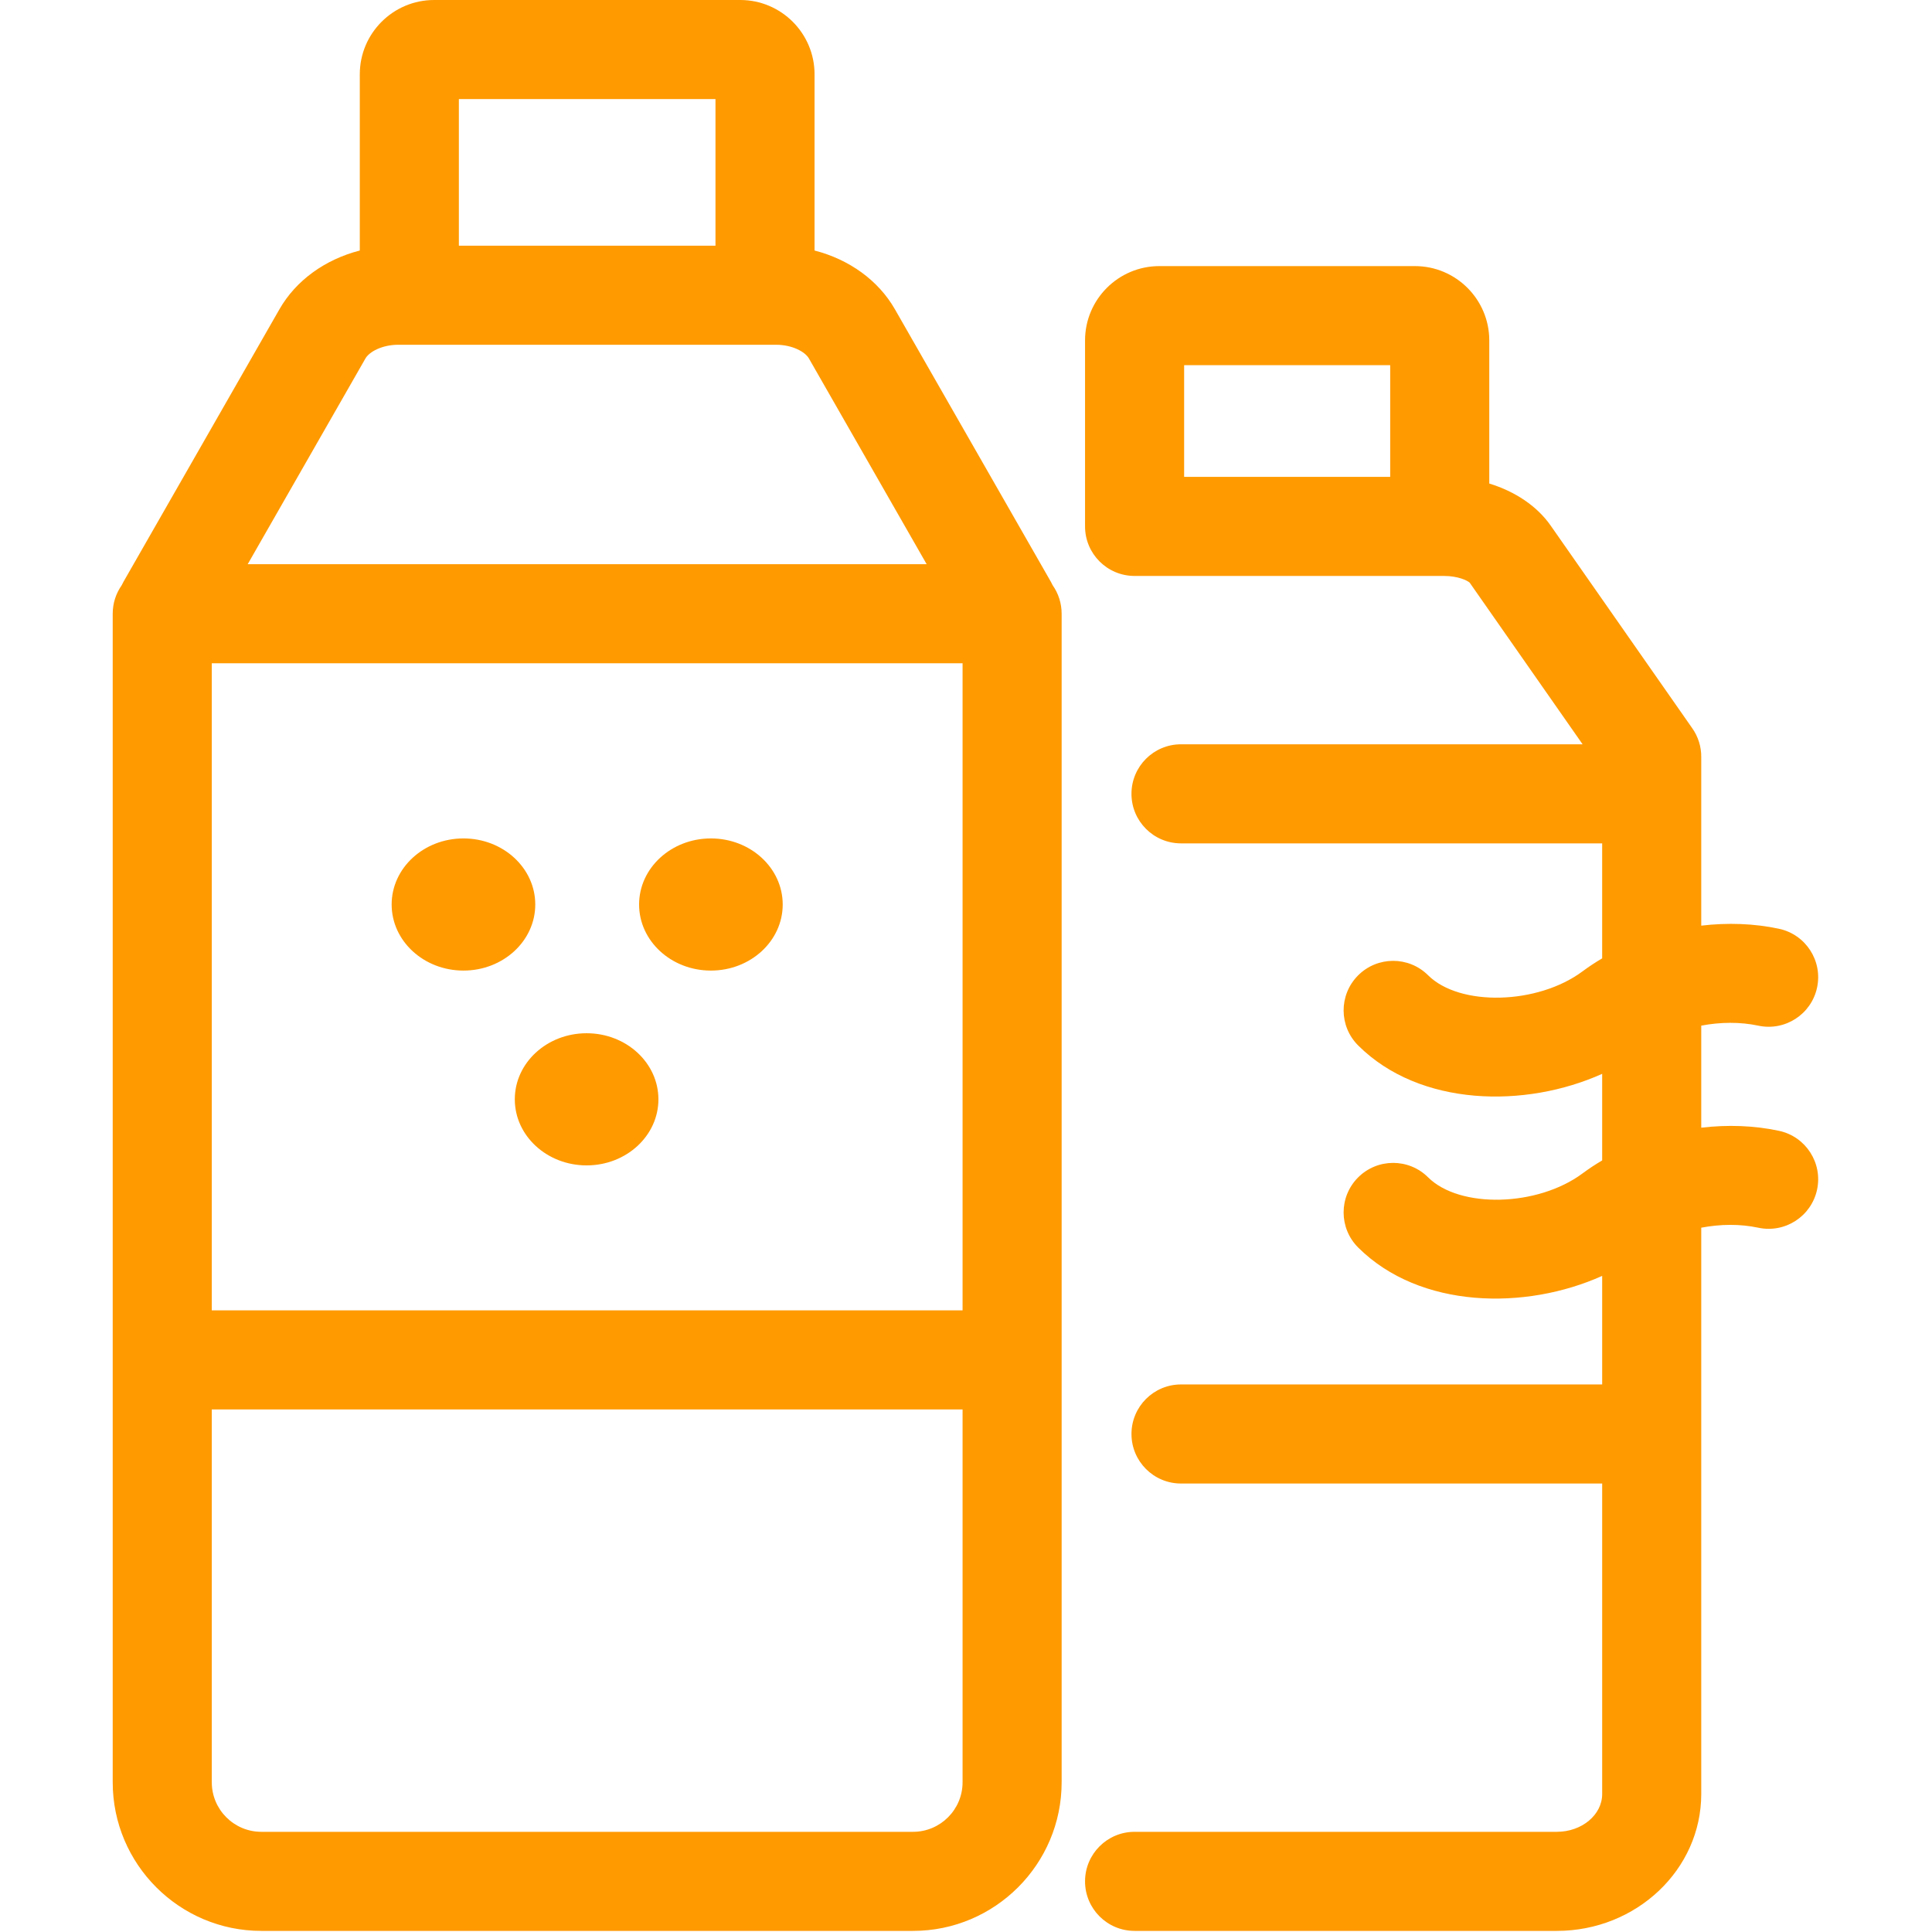 <?xml version="1.0" encoding="UTF-8" standalone="no"?>
<!DOCTYPE svg PUBLIC "-//W3C//DTD SVG 1.1//EN" "http://www.w3.org/Graphics/SVG/1.1/DTD/svg11.dtd">
<svg width="100%" height="100%" viewBox="0 0 390 390" version="1.1" xmlns="http://www.w3.org/2000/svg" xmlns:xlink="http://www.w3.org/1999/xlink" xml:space="preserve" xmlns:serif="http://www.serif.com/" style="fill-rule:evenodd;clip-rule:evenodd;stroke-linejoin:round;stroke-miterlimit:2;">
    <path d="M314.26,389.777L229.031,389.777C223.508,389.777 219.031,385.3 219.031,379.777C219.031,374.254 223.508,369.777 229.031,369.777L314.26,369.777C319.311,369.777 323.421,366.354 323.421,362.145L323.421,299.469L238.404,299.469C232.881,299.469 228.404,294.992 228.404,289.469C228.404,283.946 232.881,279.469 238.404,279.469L323.421,279.469L323.421,257.554C307.938,264.526 286.641,264.234 274.175,251.838C270.259,247.943 270.241,241.612 274.135,237.696C278.029,233.779 284.361,233.762 288.277,237.656C294.661,244.004 310.391,243.608 319.454,236.871C319.457,236.869 319.46,236.867 319.463,236.865C320.722,235.928 322.044,235.056 323.42,234.248L323.42,216.766C307.937,223.741 286.641,223.449 274.176,211.051C270.26,207.156 270.243,200.824 274.138,196.909C278.033,192.994 284.365,192.976 288.28,196.871C294.664,203.221 310.4,202.821 319.46,196.078C319.474,196.067 319.488,196.057 319.502,196.046C320.749,195.121 322.058,194.259 323.419,193.46L323.419,170.245L238.402,170.245C232.879,170.245 228.402,165.768 228.402,160.245C228.402,154.722 232.879,150.245 238.402,150.245L319.47,150.245L296.678,117.622C296.2,117.175 294.313,116.262 291.472,116.262L229.031,116.262C223.508,116.262 219.031,111.785 219.031,106.262L219.031,68.716C219.031,60.445 225.76,53.716 234.031,53.716L285.629,53.716C293.9,53.716 300.629,60.445 300.629,68.716L300.629,97.608C305.845,99.206 310.256,102.154 312.995,106.057L341.546,146.922C342.169,147.788 342.655,148.757 342.977,149.799C343.287,150.804 343.433,151.841 343.419,152.87L343.419,186.854C348.729,186.228 354.087,186.409 359.114,187.485C364.515,188.641 367.955,193.956 366.799,199.357C365.644,204.757 360.33,208.201 354.927,207.042C351.299,206.266 347.297,206.3 343.419,207.038L343.419,227.64C348.727,227.012 354.087,227.195 359.114,228.272C364.514,229.428 367.955,234.744 366.799,240.144C365.643,245.545 360.331,248.986 354.927,247.829C351.299,247.052 347.298,247.087 343.419,247.825L343.419,288.938C343.419,289.027 343.418,289.115 343.416,289.204C343.418,289.293 343.419,289.381 343.419,289.47L343.419,362.146C343.421,377.381 330.34,389.777 314.26,389.777ZM248.989,96.263L280.63,96.263L280.63,73.716L239.032,73.716L239.032,96.262L248.989,96.262L248.989,96.263ZM184.308,389.777L52.752,389.777C36.21,389.777 22.752,376.319 22.752,359.777L22.752,123.888C22.752,121.759 23.417,119.786 24.551,118.164C24.667,117.916 24.794,117.671 24.932,117.43L56.411,62.425C59.756,56.582 65.643,52.372 72.629,50.57L72.629,15C72.629,6.729 79.358,0 87.629,0L149.429,0C157.7,0 164.429,6.729 164.429,15L164.429,50.569C171.415,52.372 177.302,56.581 180.647,62.424L212.127,117.429C212.265,117.671 212.393,117.916 212.508,118.164C213.642,119.785 214.307,121.759 214.307,123.887L214.307,359.776C214.308,376.319 200.85,389.777 184.308,389.777ZM42.752,284.512L42.752,359.777C42.752,365.291 47.238,369.777 52.752,369.777L184.308,369.777C189.822,369.777 194.308,365.291 194.308,359.777L194.308,284.512L42.752,284.512ZM42.752,264.512L194.308,264.512L194.308,133.888L42.752,133.888L42.752,264.512ZM50.003,113.888L187.057,113.888L163.29,72.359C162.523,71.018 159.935,69.593 156.651,69.593L80.409,69.593C77.125,69.593 74.537,71.018 73.77,72.36L50.003,113.888ZM92.63,49.593L144.43,49.593L144.43,20L92.63,20L92.63,49.593ZM108.05,182.586C108.05,189.952 101.56,195.924 93.555,195.924C85.55,195.924 79.06,189.952 79.06,182.586C79.06,175.219 85.55,169.248 93.555,169.248C101.56,169.248 108.05,175.219 108.05,182.586ZM143.505,169.248C135.5,169.248 129.01,175.22 129.01,182.586C129.01,189.952 135.5,195.924 143.505,195.924C151.51,195.924 158,189.952 158,182.586C158,175.219 151.511,169.248 143.505,169.248ZM118.415,208.574C110.41,208.574 103.92,214.546 103.92,221.912C103.92,229.279 110.41,235.25 118.415,235.25C126.42,235.25 132.91,229.278 132.91,221.912C132.909,214.546 126.42,208.574 118.415,208.574Z" style="fill:rgb(255,154,0);fill-rule:nonzero;"/>
</svg>
